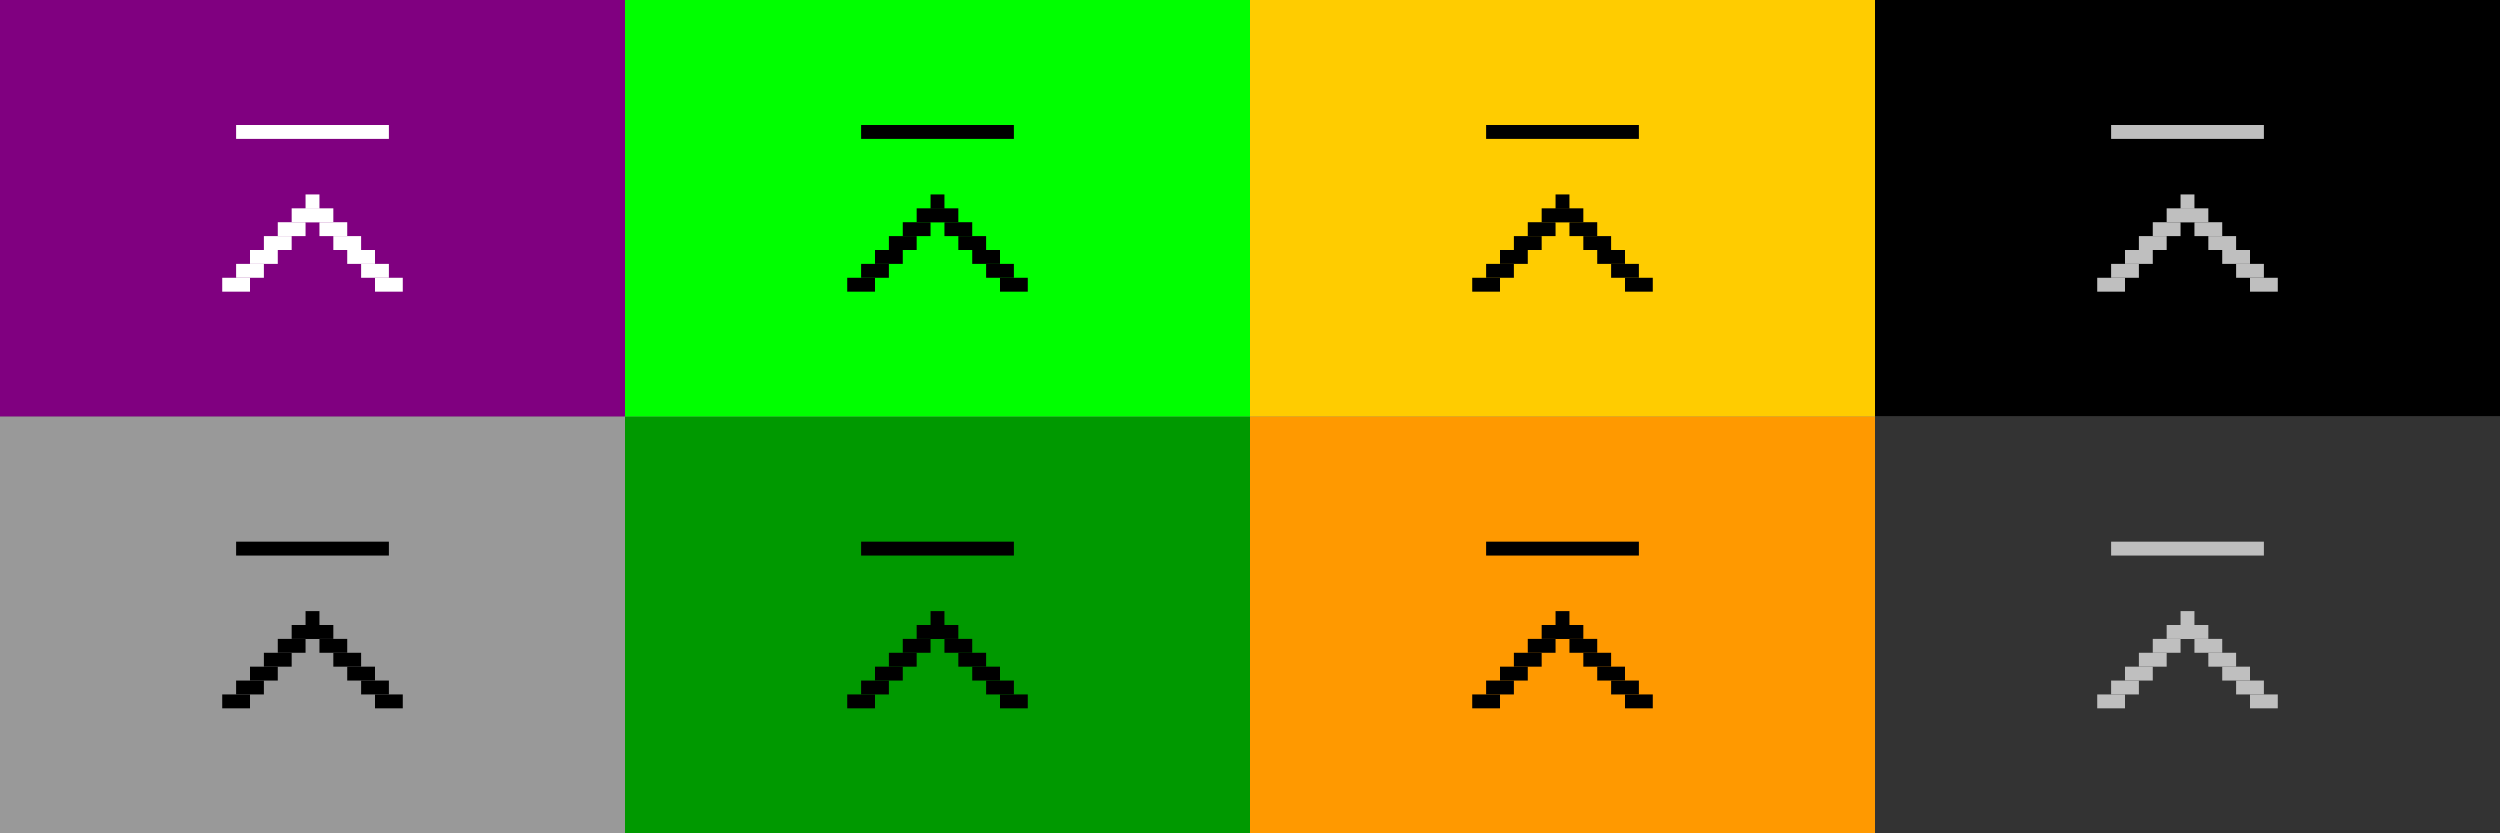 <?xml version="1.0" encoding="UTF-8" standalone="no"?>
<svg
   xmlns:dc="http://purl.org/dc/elements/1.1/"
   xmlns:cc="http://creativecommons.org/ns#"
   xmlns:rdf="http://www.w3.org/1999/02/22-rdf-syntax-ns#"
   xmlns:svg="http://www.w3.org/2000/svg"
   xmlns="http://www.w3.org/2000/svg"
   xmlns:xlink="http://www.w3.org/1999/xlink"
   xmlns:sodipodi="http://sodipodi.sourceforge.net/DTD/sodipodi-0.dtd"
   xmlns:inkscape="http://www.inkscape.org/namespaces/inkscape"
   height="60"
   id="layer1"
   width="180"
   version="1.1"
   sodipodi:docname="shade.svg"
   inkscape:version="0.92.1 r15371">
  <rect width="100%" height="100%" fill="#808080" stroke="none"/>
  <defs
     id="defs21" />
  <sodipodi:namedview
     pagecolor="#fffffe"
     bordercolor="#666666"
     borderopacity="1"
     objecttolerance="10"
     gridtolerance="10"
     guidetolerance="10"
     inkscape:pageopacity="1"
     inkscape:pageshadow="2"
     inkscape:window-width="954"
     inkscape:window-height="996"
     id="namedview19"
     showgrid="true"
     inkscape:zoom="5.2444445"
     inkscape:cx="111.48858"
     inkscape:cy="37.871299"
     inkscape:window-x="0"
     inkscape:window-y="44"
     inkscape:window-maximized="0"
     inkscape:current-layer="layer1"
     showguides="true"
     inkscape:guide-bbox="true">
    <inkscape:grid
       type="xygrid"
       id="grid4611" />
  </sodipodi:namedview>
  <!-- 
	Generated using the Perl SVG Module V2.49
	by Ronan Oger
	Info: http://www.roitsystems.com/
 -->
  <g
     transform="matrix(0,-0.75,0.75,0,-9.251,3.898)"
     id="g5121"
     style="fill:#000000" />
  <g
     id="g5390-3-1"
     transform="matrix(-3.78,0,0,3.78,359.832,-402.833)"
     style="fill:#000000" />
  <rect
     y="-35"
     x="-4.8800893e-16"
     height="30"
     width="45"
     id="rect5509-6"
     style="fill:#800080;fill-opacity:1;stroke-width:1" />
  <g
     id="g10957"
     transform="translate(-14)">
    <rect
       style="fill:#ffffff;fill-opacity:1;stroke-width:0.5"
       id="rect5299-5-7"
       width="1"
       height="2"
       x="15"
       y="17"
       transform="rotate(-90)" />
    <rect
       style="fill:#ffffff;fill-opacity:1;stroke-width:0.5"
       id="rect5299-2-3-5"
       width="1"
       height="2"
       x="16"
       y="18"
       transform="rotate(-90)" />
    <rect
       style="fill:#ffffff;fill-opacity:1;stroke-width:0.5"
       id="rect5299-7-5-3"
       width="1"
       height="2"
       x="17"
       y="19"
       transform="rotate(-90)" />
    <rect
       style="fill:#ffffff;fill-opacity:1;stroke-width:0.5"
       id="rect5299-0-6-5"
       width="1"
       height="2"
       x="18"
       y="20"
       transform="rotate(-90)" />
    <rect
       style="fill:#ffffff;fill-opacity:1;stroke-width:0.5"
       id="rect5299-9-2-6"
       width="1"
       height="2"
       x="19"
       y="21"
       transform="rotate(-90)" />
    <rect
       style="fill:#ffffff;fill-opacity:1;stroke-width:0.5"
       id="rect5299-6-1-2"
       width="1"
       height="2"
       x="15"
       y="-28"
       transform="matrix(0,-1,-1,0,0,0)" />
    <rect
       style="fill:#ffffff;fill-opacity:1;stroke-width:0.5"
       id="rect5299-2-0-2-9"
       width="1"
       height="2"
       x="16"
       y="-27"
       transform="matrix(0,-1,-1,0,0,0)" />
    <rect
       style="fill:#ffffff;fill-opacity:1;stroke-width:0.5"
       id="rect5299-7-6-7-1"
       width="1"
       height="2"
       x="17"
       y="-26"
       transform="matrix(0,-1,-1,0,0,0)" />
    <rect
       style="fill:#ffffff;fill-opacity:1;stroke-width:0.5"
       id="rect5299-0-2-0-2"
       width="1"
       height="2"
       x="18"
       y="-25"
       transform="matrix(0,-1,-1,0,0,0)" />
    <rect
       style="fill:#ffffff;fill-opacity:1;stroke-width:0.5"
       id="rect5299-9-6-9-7"
       width="1"
       height="2"
       x="19"
       y="-24"
       transform="matrix(0,-1,-1,0,0,0)" />
    <rect
       y="-26"
       x="-28"
       height="1"
       width="11"
       id="rect934-3-1-6-0"
       style="fill:#ffffff;fill-opacity:1;stroke-width:1"
       transform="scale(-1,1)" />
    <rect
       transform="rotate(-90)"
       y="16"
       x="14"
       height="2"
       width="1"
       id="rect392-9"
       style="fill:#ffffff;fill-opacity:1;stroke-width:0.5" />
    <rect
       transform="matrix(0,-1,-1,0,0,0)"
       y="-29"
       x="14"
       height="2"
       width="1"
       id="rect394-3"
       style="fill:#ffffff;fill-opacity:1;stroke-width:0.5" />
    <rect
       transform="matrix(0,-1,-1,0,0,0)"
       y="-23"
       x="20"
       height="1"
       width="1"
       id="rect60-6"
       style="fill:#ffffff;fill-opacity:1;stroke-width:0.5" />
  </g>
  <g
     id="g10987"
     style="fill:#000000">
    <rect
       transform="rotate(-90)"
       y="17"
       x="15"
       height="2"
       width="1"
       id="rect10959"
       style="fill:#000000;fill-opacity:1;stroke-width:0.5" />
    <rect
       transform="rotate(-90)"
       y="18"
       x="16"
       height="2"
       width="1"
       id="rect10961"
       style="fill:#000000;fill-opacity:1;stroke-width:0.5" />
    <rect
       transform="rotate(-90)"
       y="19"
       x="17"
       height="2"
       width="1"
       id="rect10963"
       style="fill:#000000;fill-opacity:1;stroke-width:0.5" />
    <rect
       transform="rotate(-90)"
       y="20"
       x="18"
       height="2"
       width="1"
       id="rect10965"
       style="fill:#000000;fill-opacity:1;stroke-width:0.5" />
    <rect
       transform="rotate(-90)"
       y="21"
       x="19"
       height="2"
       width="1"
       id="rect10967"
       style="fill:#000000;fill-opacity:1;stroke-width:0.5" />
    <rect
       transform="matrix(0,-1,-1,0,0,0)"
       y="-28"
       x="15"
       height="2"
       width="1"
       id="rect10969"
       style="fill:#000000;fill-opacity:1;stroke-width:0.5" />
    <rect
       transform="matrix(0,-1,-1,0,0,0)"
       y="-27"
       x="16"
       height="2"
       width="1"
       id="rect10971"
       style="fill:#000000;fill-opacity:1;stroke-width:0.5" />
    <rect
       transform="matrix(0,-1,-1,0,0,0)"
       y="-26"
       x="17"
       height="2"
       width="1"
       id="rect10973"
       style="fill:#000000;fill-opacity:1;stroke-width:0.5" />
    <rect
       transform="matrix(0,-1,-1,0,0,0)"
       y="-25"
       x="18"
       height="2"
       width="1"
       id="rect10975"
       style="fill:#000000;fill-opacity:1;stroke-width:0.5" />
    <rect
       transform="matrix(0,-1,-1,0,0,0)"
       y="-24"
       x="19"
       height="2"
       width="1"
       id="rect10977"
       style="fill:#000000;fill-opacity:1;stroke-width:0.5" />
    <rect
       transform="scale(-1,1)"
       style="fill:#000000;fill-opacity:1;stroke-width:1"
       id="rect10979"
       width="11"
       height="1"
       x="-28"
       y="-26" />
    <rect
       style="fill:#000000;fill-opacity:1;stroke-width:0.5"
       id="rect10981"
       width="1"
       height="2"
       x="14"
       y="16"
       transform="rotate(-90)" />
    <rect
       style="fill:#000000;fill-opacity:1;stroke-width:0.5"
       id="rect10983"
       width="1"
       height="2"
       x="14"
       y="-29"
       transform="matrix(0,-1,-1,0,0,0)" />
    <rect
       style="fill:#000000;fill-opacity:1;stroke-width:0.5"
       id="rect10985"
       width="1"
       height="1"
       x="20"
       y="-23"
       transform="matrix(0,-1,-1,0,0,0)" />
  </g>
  <g
     id="g11017"
     transform="translate(14)"
     style="fill:#bfbfbf;fill-opacity:1">
    <rect
       style="fill:#bfbfbf;fill-opacity:1;stroke-width:0.5"
       id="rect10989"
       width="1"
       height="2"
       x="15"
       y="17"
       transform="rotate(-90)" />
    <rect
       style="fill:#bfbfbf;fill-opacity:1;stroke-width:0.5"
       id="rect10991"
       width="1"
       height="2"
       x="16"
       y="18"
       transform="rotate(-90)" />
    <rect
       style="fill:#bfbfbf;fill-opacity:1;stroke-width:0.5"
       id="rect10993"
       width="1"
       height="2"
       x="17"
       y="19"
       transform="rotate(-90)" />
    <rect
       style="fill:#bfbfbf;fill-opacity:1;stroke-width:0.5"
       id="rect10995"
       width="1"
       height="2"
       x="18"
       y="20"
       transform="rotate(-90)" />
    <rect
       style="fill:#bfbfbf;fill-opacity:1;stroke-width:0.5"
       id="rect10997"
       width="1"
       height="2"
       x="19"
       y="21"
       transform="rotate(-90)" />
    <rect
       style="fill:#bfbfbf;fill-opacity:1;stroke-width:0.5"
       id="rect10999"
       width="1"
       height="2"
       x="15"
       y="-28"
       transform="matrix(0,-1,-1,0,0,0)" />
    <rect
       style="fill:#bfbfbf;fill-opacity:1;stroke-width:0.5"
       id="rect11001"
       width="1"
       height="2"
       x="16"
       y="-27"
       transform="matrix(0,-1,-1,0,0,0)" />
    <rect
       style="fill:#bfbfbf;fill-opacity:1;stroke-width:0.5"
       id="rect11003"
       width="1"
       height="2"
       x="17"
       y="-26"
       transform="matrix(0,-1,-1,0,0,0)" />
    <rect
       style="fill:#bfbfbf;fill-opacity:1;stroke-width:0.5"
       id="rect11005"
       width="1"
       height="2"
       x="18"
       y="-25"
       transform="matrix(0,-1,-1,0,0,0)" />
    <rect
       style="fill:#bfbfbf;fill-opacity:1;stroke-width:0.5"
       id="rect11007"
       width="1"
       height="2"
       x="19"
       y="-24"
       transform="matrix(0,-1,-1,0,0,0)" />
    <rect
       y="-26"
       x="-28"
       height="1"
       width="11"
       id="rect11009"
       style="fill:#bfbfbf;fill-opacity:1;stroke-width:1"
       transform="scale(-1,1)" />
    <rect
       transform="rotate(-90)"
       y="16"
       x="14"
       height="2"
       width="1"
       id="rect11011"
       style="fill:#bfbfbf;fill-opacity:1;stroke-width:0.5" />
    <rect
       transform="matrix(0,-1,-1,0,0,0)"
       y="-29"
       x="14"
       height="2"
       width="1"
       id="rect11013"
       style="fill:#bfbfbf;fill-opacity:1;stroke-width:0.5" />
    <rect
       transform="matrix(0,-1,-1,0,0,0)"
       y="-23"
       x="20"
       height="1"
       width="1"
       id="rect11015"
       style="fill:#bfbfbf;fill-opacity:1;stroke-width:0.5" />
  </g>
  <g
     id="active-center"
     inkscape:label="#g11145">
    <rect
       style="fill:#800080;fill-opacity:1;stroke-width:1"
       id="rect5509"
       width="45"
       height="30"
       x="-3.3837892e-08"
       y="2.9052734e-07" />
    <use
       height="100%"
       width="100%"
       transform="translate(14,35)"
       id="use11139"
       xlink:href="#g10957"
       y="0"
       x="0" />
  </g>
  <g
     id="deactivated-center"
     inkscape:label="#g11151">
    <rect
       y="1.7456056e-08"
       x="135"
       height="30"
       width="45"
       id="rect61"
       style="fill:#000000;fill-opacity:1;stroke-width:1" />
    <use
       height="100%"
       width="100%"
       transform="translate(121,35)"
       id="use11147"
       xlink:href="#g11017"
       y="0"
       x="0" />
  </g>
  <g
     id="deactivated-inactive-center"
     inkscape:label="#g11157">
    <rect
       style="fill:#333333;fill-opacity:1;stroke-width:1"
       id="rect106"
       width="45"
       height="30"
       x="135"
       y="30" />
    <use
       height="100%"
       width="100%"
       transform="translate(121,65)"
       id="use11153"
       xlink:href="#g11017"
       y="0"
       x="0" />
  </g>
  <g
     id="inactive-center"
     inkscape:label="#g11163">
    <rect
       y="30"
       x="-3.3837892e-08"
       height="30"
       width="45"
       id="rect74"
       style="fill:#999999;fill-opacity:1;stroke-width:1" />
    <use
       height="100%"
       width="100%"
       transform="translate(-9.5705811e-6,65)"
       id="use11159"
       xlink:href="#g10987"
       y="0"
       x="0" />
  </g>
  <g
     id="hover-center"
     inkscape:label="#g11169">
    <rect
       y="2.9052734e-07"
       x="45"
       height="30"
       width="45"
       id="rect933"
       style="fill:#00ff00;fill-opacity:1;stroke-width:1" />
    <use
       height="100%"
       width="100%"
       transform="translate(45,35)"
       id="use11165"
       xlink:href="#g10987"
       y="0"
       x="0" />
  </g>
  <g
     id="hover-inactive-center"
     inkscape:label="#g11175">
    <rect
       style="fill:#009900;fill-opacity:1;stroke-width:1"
       id="rect138"
       width="45"
       height="30"
       x="45"
       y="30" />
    <use
       height="100%"
       width="100%"
       transform="translate(45,65)"
       id="use11171"
       xlink:href="#g10987"
       y="0"
       x="0" />
  </g>
  <g
     id="pressed-center"
     inkscape:label="#g11181">
    <rect
       style="fill:#ffcc00;fill-opacity:1;stroke-width:1"
       id="rect965"
       width="45"
       height="30"
       x="90"
       y="2.9052734e-07" />
    <use
       height="100%"
       width="100%"
       transform="translate(90,35)"
       id="use11177"
       xlink:href="#g10987"
       y="0"
       x="0" />
  </g>
  <g
     id="pressed-inactive-center"
     inkscape:label="#g11187">
    <rect
       y="30"
       x="90"
       height="30"
       width="45"
       id="rect170"
       style="fill:#ff9900;fill-opacity:1;stroke-width:1" />
    <use
       height="100%"
       width="100%"
       transform="translate(90,65)"
       id="use11183"
       xlink:href="#g10987"
       y="0"
       x="0" />
  </g>
</svg>
